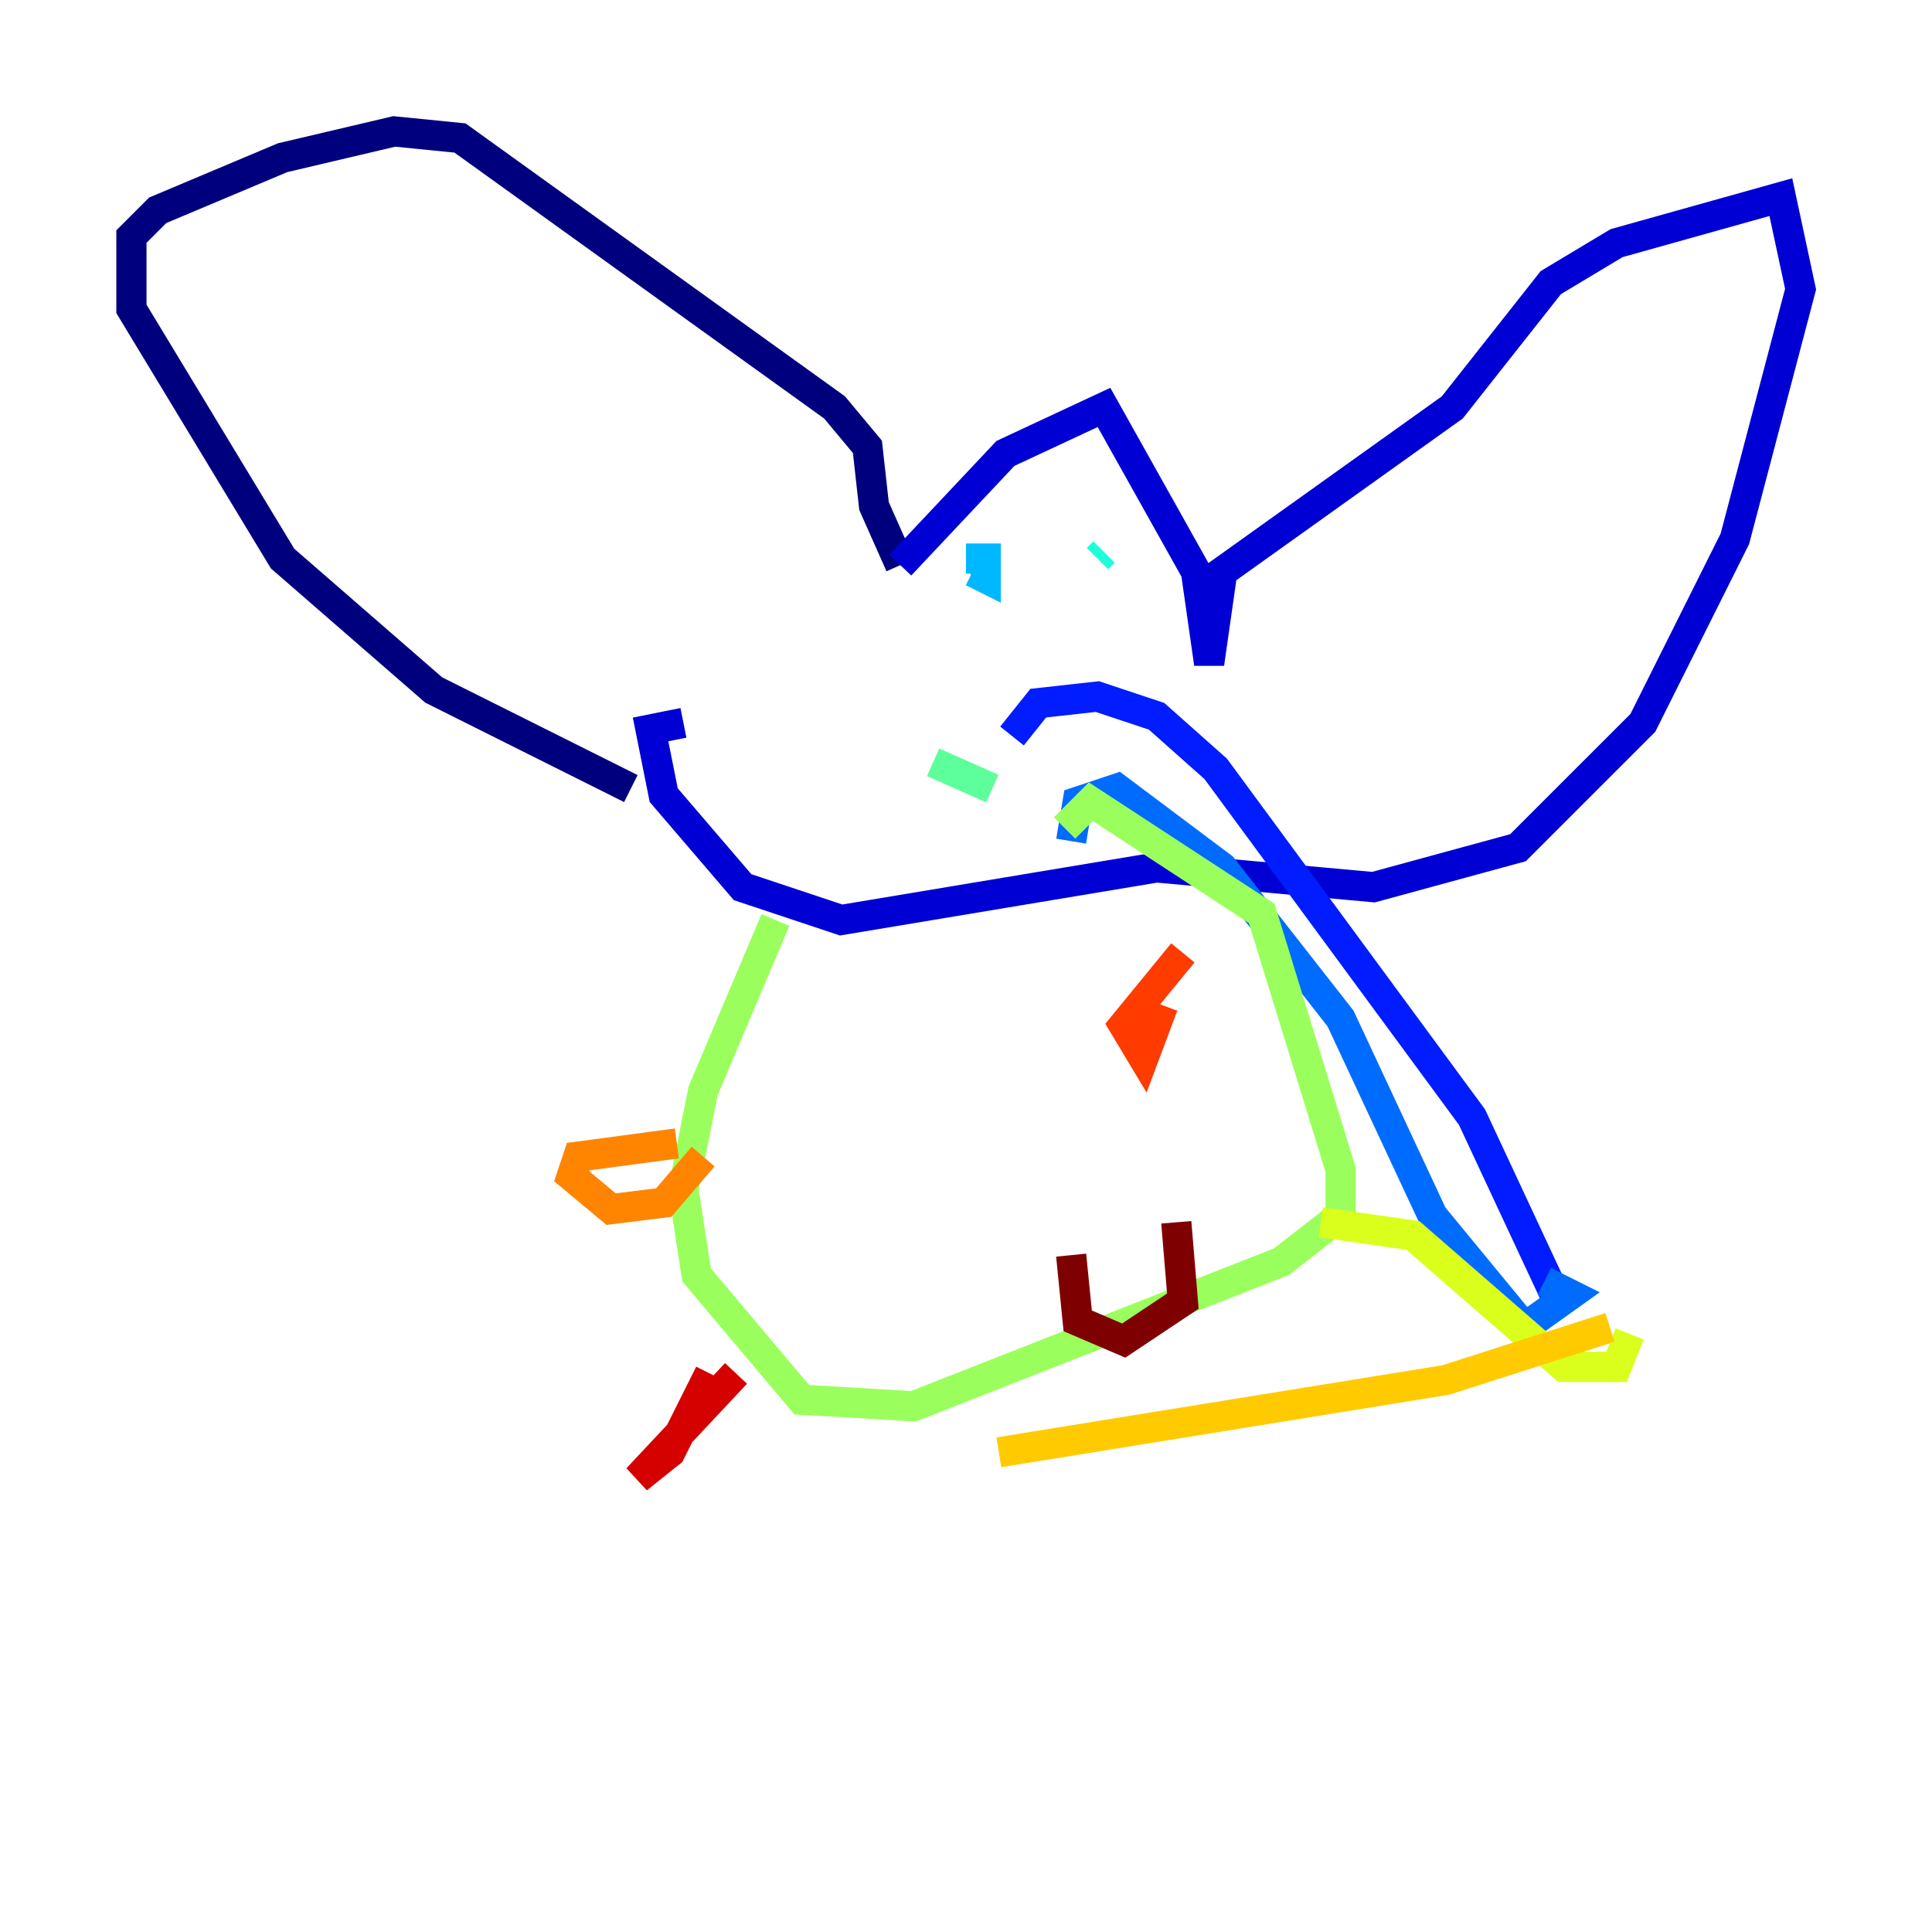 <?xml version="1.0" encoding="utf-8" ?>
<svg baseProfile="tiny" height="128" version="1.2" viewBox="0,0,128,128" width="128" xmlns="http://www.w3.org/2000/svg" xmlns:ev="http://www.w3.org/2001/xml-events" xmlns:xlink="http://www.w3.org/1999/xlink"><defs /><polyline fill="none" points="41.796,52.245 28.735,45.714 18.721,37.007 8.707,20.463 8.707,15.674 10.449,13.932 18.721,10.449 26.122,8.707 30.476,9.143 55.292,26.993 57.469,29.605 57.905,33.524 59.646,37.442" stroke="#00007f" stroke-width="2" /><polyline fill="none" points="59.646,37.442 66.612,30.041 73.143,26.993 79.238,37.878 80.109,43.973 80.98,37.878 96.218,26.993 102.748,18.721 107.102,16.109 117.986,13.061 119.293,19.157 114.939,35.701 108.844,47.891 100.571,56.163 90.993,58.776 76.626,57.469 55.728,60.952 49.197,58.776 43.973,52.68 43.102,48.327 45.279,47.891" stroke="#0000d5" stroke-width="2" /><polyline fill="none" points="67.048,48.762 68.789,46.585 72.707,46.15 76.626,47.456 80.544,50.939 97.524,74.014 103.619,87.075" stroke="#001cff" stroke-width="2" /><polyline fill="none" points="70.966,55.728 71.401,53.116 74.014,52.245 80.98,57.469 88.816,67.483 94.912,80.544 101.007,87.946 104.054,85.769 102.313,84.898" stroke="#006cff" stroke-width="2" /><polyline fill="none" points="64.0,37.007 65.306,37.007 65.306,38.313 64.435,37.878" stroke="#00b8ff" stroke-width="2" /><polyline fill="none" points="73.143,36.571 72.707,37.007" stroke="#1cffda" stroke-width="2" /><polyline fill="none" points="61.823,50.503 65.742,52.245" stroke="#5cff9a" stroke-width="2" /><polyline fill="none" points="51.374,60.952 46.585,72.272 45.279,78.803 46.15,84.463 53.116,92.735 60.517,93.17 84.898,83.592 88.816,80.544 88.816,77.497 83.592,60.517 72.272,53.116 70.531,54.857" stroke="#9aff5c" stroke-width="2" /><polyline fill="none" points="87.51,80.98 93.605,81.85 103.619,90.558 107.102,90.558 107.973,88.381" stroke="#daff1c" stroke-width="2" /><polyline fill="none" points="106.667,87.946 95.782,91.429 66.177,96.218" stroke="#ffcb00" stroke-width="2" /><polyline fill="none" points="44.843,75.755 38.313,76.626 37.878,77.932 40.49,80.109 43.973,79.674 46.585,76.626" stroke="#ff8500" stroke-width="2" /><polyline fill="none" points="78.367,63.129 74.449,67.918 75.755,70.095 77.061,66.612" stroke="#ff3b00" stroke-width="2" /><polyline fill="none" points="48.762,90.993 42.231,97.959 44.408,96.218 47.02,90.993" stroke="#d50000" stroke-width="2" /><polyline fill="none" points="70.966,83.156 71.401,87.51 74.449,88.816 78.367,86.204 77.932,80.98" stroke="#7f0000" stroke-width="2" /></svg>